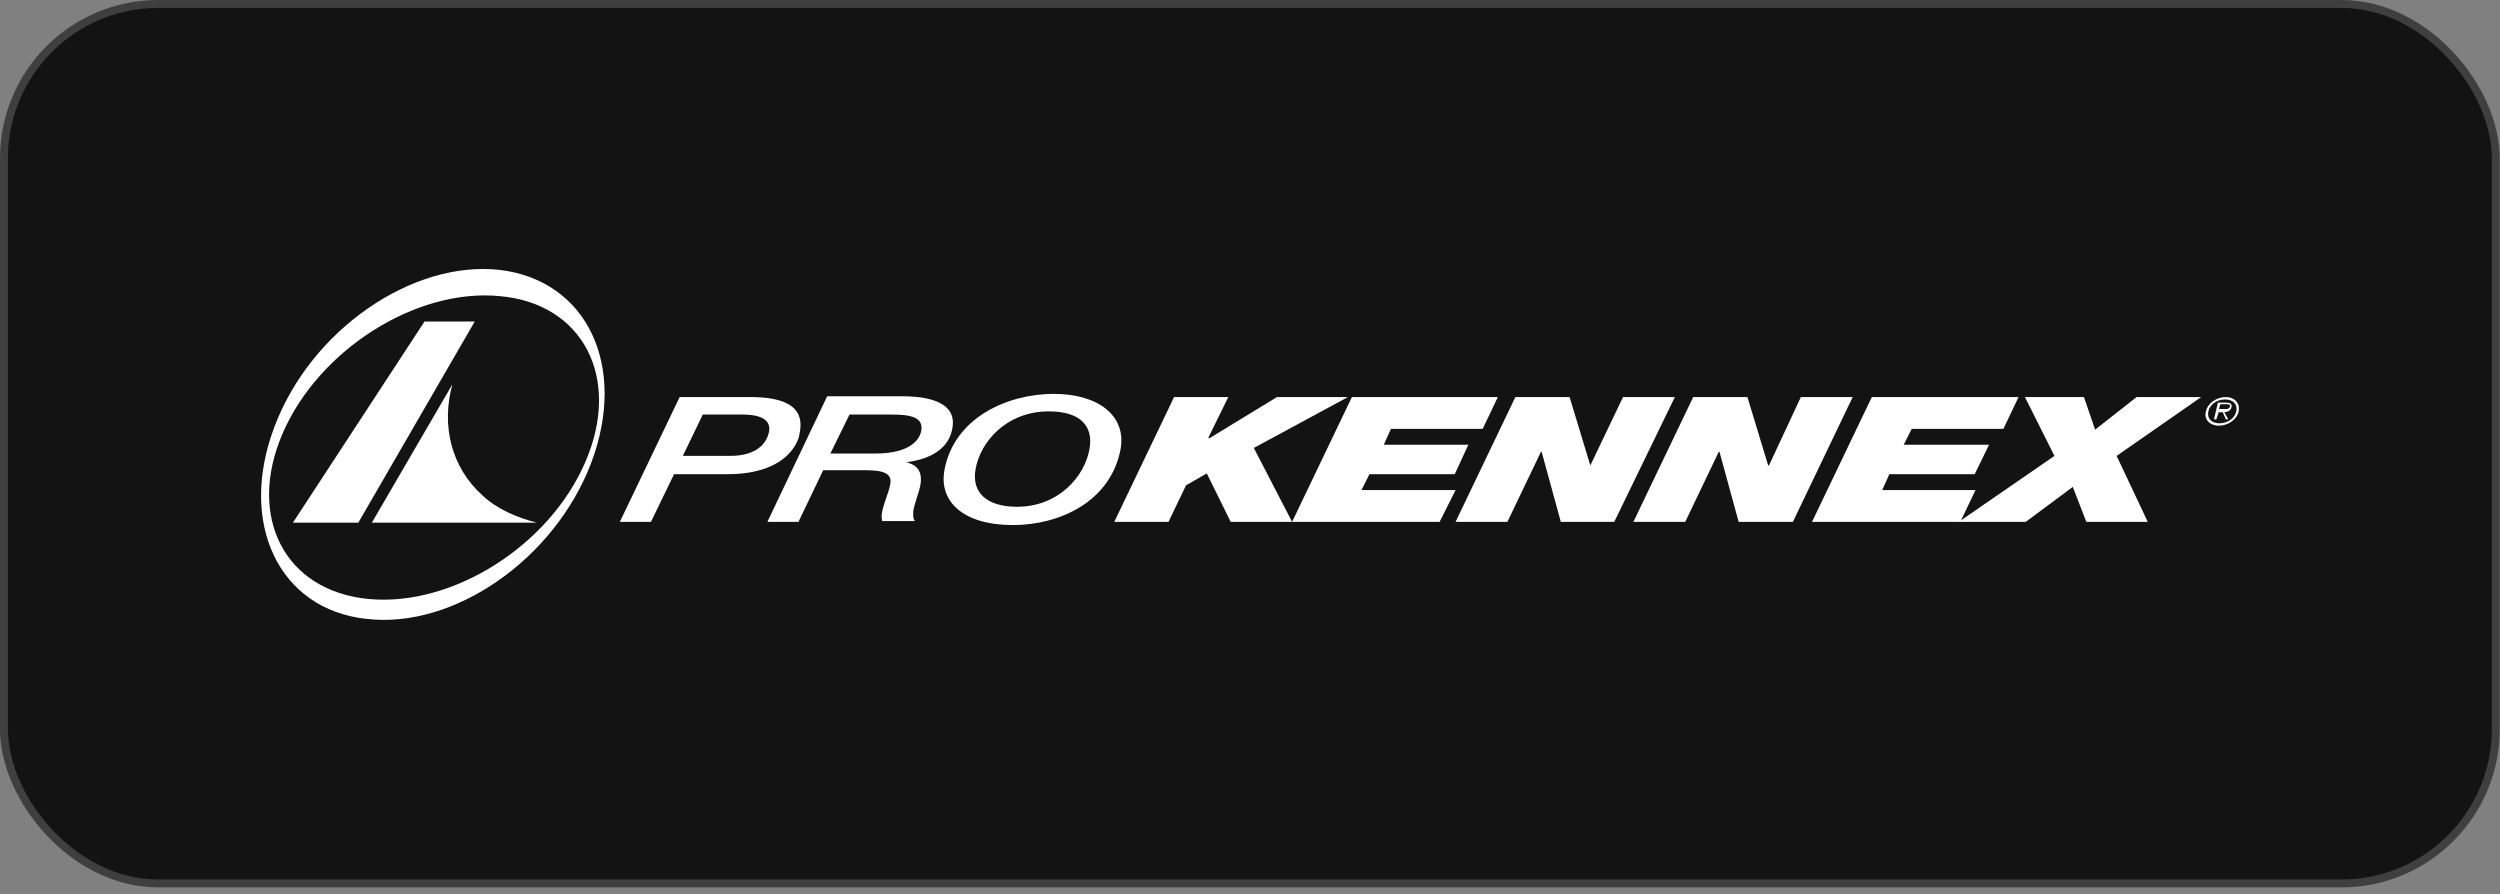 <svg width="316" height="113" viewBox="0 0 316 113" fill="none" xmlns="http://www.w3.org/2000/svg">
<rect x="0" y="0" width="316" height="113" fill="#808080" stroke="none"/>
<rect x="0.5" y="0.5" width="314.966" height="111.167" rx="19.5" fill="#141313"/>
<rect x="0.5" y="0.5" width="314.966" height="111.167" rx="19.5" stroke="#3F3F3F"/>
<path d="M88.831 52.4H93.87C97.096 52.4 97.398 53.706 97.197 54.61C96.894 56.017 95.685 57.625 92.258 57.625H86.311L88.831 52.4ZM78.348 65.965H82.279L85.202 59.936H91.955C100.12 59.936 101.027 55.113 101.027 55.012C101.329 53.505 101.934 50.189 94.878 50.189H85.907L78.348 65.965Z" fill="white"/>
<path d="M96.996 65.965H100.927L104.052 59.434H108.688C110.805 59.434 112.922 59.434 112.519 61.242C112.317 62.348 111.712 63.554 111.511 64.659C111.41 65.061 111.41 65.463 111.511 65.865H115.643C115.341 65.463 115.442 64.96 115.442 64.558C115.643 63.453 116.147 62.348 116.349 61.242C116.551 59.936 116.248 58.831 114.535 58.429C117.76 58.027 119.978 56.62 120.381 54.108C121.086 50.289 115.946 50.088 114.031 50.088H104.556L96.996 65.965ZM107.378 52.4H112.821C114.938 52.4 116.752 52.701 116.45 54.409C116.147 56.218 114.031 57.323 110.704 57.323H104.959L107.378 52.4Z" fill="white"/>
<path d="M119.374 59.434C118.668 63.353 121.692 66.367 128.042 66.367C133.989 66.367 140.44 63.353 141.65 56.721C142.356 52.701 139.029 49.787 133.183 49.787C127.337 49.787 120.583 52.802 119.374 59.434ZM123.305 59.333C123.91 55.816 127.236 51.998 132.578 51.998C136.509 51.998 138.223 53.807 137.719 56.721C137.114 60.238 133.788 64.056 128.546 64.056C124.716 64.056 122.801 62.247 123.305 59.333Z" fill="white"/>
<path d="M140.844 65.965H147.698L149.915 61.343L152.536 59.836L155.56 65.965H163.321L158.483 56.62L170.377 50.189H161.406L152.839 55.414L152.738 55.314L155.258 50.189H148.403L140.844 65.965Z" fill="white"/>
<path d="M163.32 65.965H181.968L183.984 61.946H172.09L173.098 59.936H183.883L185.596 56.218H174.912L175.819 54.208H187.411L189.326 50.189H170.88L163.32 65.965Z" fill="white"/>
<path d="M183.982 65.965H190.534L194.768 57.123H194.868L197.288 65.965H204.041L211.701 50.189H205.15L201.017 58.831L198.396 50.189H191.542L183.982 65.965Z" fill="white"/>
<path d="M206.461 65.965H213.013L217.246 57.123H217.347L219.766 65.965H226.62L234.18 50.189H227.628L223.596 58.831H223.496L220.875 50.189H214.021L206.461 65.965Z" fill="white"/>
<path d="M229.039 65.965H247.787L249.702 61.946H237.909L238.816 59.936H249.602L251.416 56.218H240.631L241.639 54.208H253.23L255.145 50.189H236.599L229.039 65.965Z" fill="white"/>
<path d="M247.586 65.965H256.053L262 61.544L263.713 65.965H271.475L267.544 57.625L278.228 50.189H270.064L264.822 54.309L263.411 50.189H255.952L259.682 57.625L247.586 65.965Z" fill="white"/>
<path d="M280.446 53.806C281.656 53.806 282.765 53.003 282.966 51.998C283.168 50.993 282.462 50.189 281.354 50.189C280.144 50.189 279.035 50.993 278.834 51.998C278.531 53.003 279.338 53.806 280.446 53.806ZM280.547 53.505C279.539 53.505 278.934 52.902 279.136 51.998C279.338 51.093 280.245 50.49 281.253 50.49C282.261 50.49 282.865 51.093 282.664 51.998C282.462 52.902 281.555 53.505 280.547 53.505ZM280.446 52.098H280.95L281.354 53.003H281.656L281.152 52.098C281.555 52.098 281.958 51.897 282.059 51.495C282.16 51.093 281.958 50.892 281.354 50.892H280.346L279.842 53.003H280.144L280.446 52.098ZM280.446 51.797L280.648 51.093H281.354C281.656 51.093 281.958 51.093 281.857 51.395C281.757 51.797 281.253 51.696 280.95 51.696H280.446V51.797Z" fill="white"/>
<path d="M34.704 53.907C39.341 41.648 52.142 32.905 63.129 34.111C74.216 35.417 79.357 46.27 74.72 58.529C70.084 70.688 57.383 79.531 46.296 78.225C35.208 77.019 30.067 66.066 34.704 53.907ZM46.598 75.713C57.182 76.717 69.479 68.98 74.015 58.328C78.551 47.777 73.712 38.331 63.129 37.427C52.545 36.422 40.248 44.26 35.712 54.811C31.176 65.362 36.014 74.708 46.598 75.713Z" fill="white"/>
<path d="M60.005 40.643L45.289 66.066H37.023L53.655 40.643H60.005Z" fill="white"/>
<path d="M61.011 62.649C62.825 64.358 65.446 65.463 67.865 66.066H47L57.181 48.581C55.769 53.706 56.979 59.032 61.011 62.649Z" fill="white"/>
</svg>
